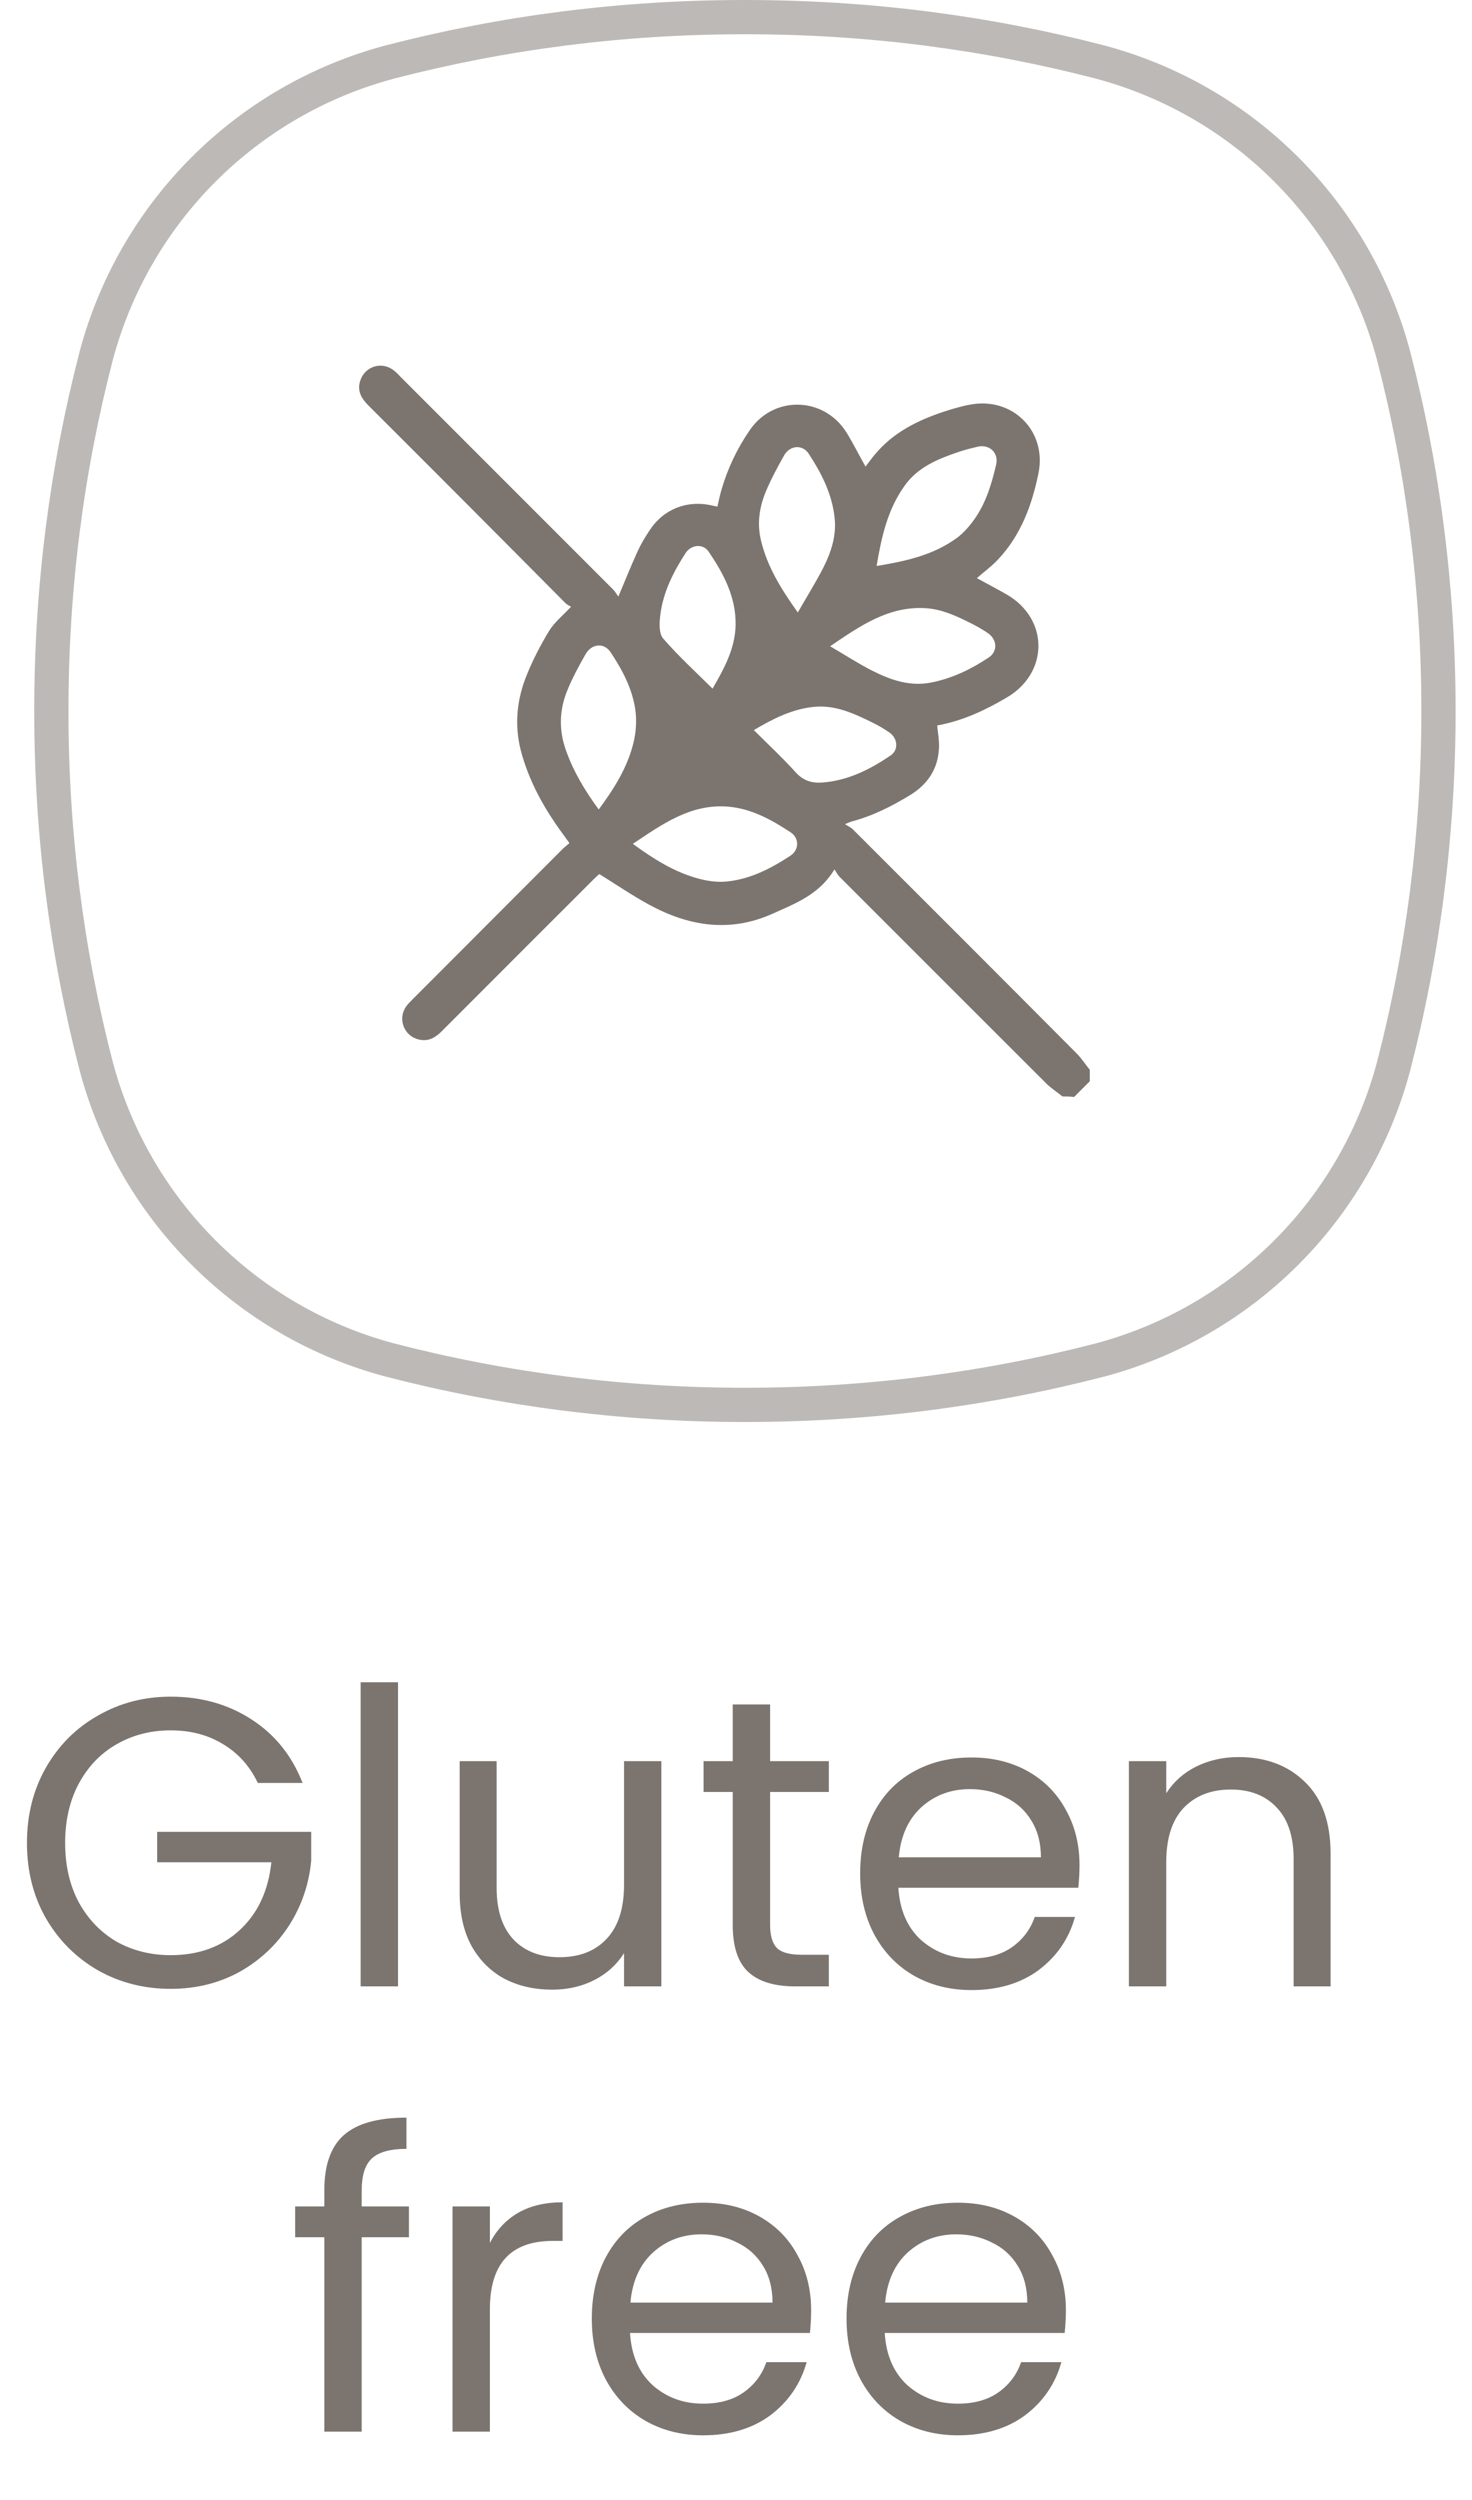 <svg width="43" height="73" viewBox="0 0 43 73" fill="none" xmlns="http://www.w3.org/2000/svg">
<path d="M11.383 39.709C7.198 38.592 3.929 35.324 2.812 31.138C1.951 27.817 1.5 24.371 1.5 20.761C1.5 17.15 1.951 13.705 2.812 10.383C3.929 6.198 7.198 2.929 11.383 1.812C14.705 0.951 18.15 0.5 21.761 0.5C25.371 0.5 28.817 0.951 32.138 1.812C36.324 2.929 39.592 6.198 40.709 10.383C41.57 13.704 42.021 17.191 42.021 20.761C42.021 24.33 41.57 27.817 40.709 31.138C39.592 35.324 36.324 38.592 32.138 39.709C28.817 40.57 25.33 41.021 21.761 41.021C18.191 41.021 14.704 40.57 11.383 39.709Z" stroke="#7C756F" stroke-opacity="0.5"/>
<path d="M31.037 32.015C30.875 31.884 30.703 31.775 30.556 31.629C28.547 29.624 26.537 27.614 24.527 25.604C24.47 25.547 24.433 25.469 24.376 25.385C23.937 26.116 23.243 26.377 22.58 26.674C21.322 27.244 20.111 27.045 18.947 26.408C18.461 26.142 18.002 25.829 17.506 25.521C17.469 25.557 17.407 25.61 17.349 25.667C15.872 27.144 14.389 28.622 12.912 30.104C12.724 30.292 12.525 30.417 12.244 30.355C11.805 30.261 11.607 29.755 11.863 29.389C11.92 29.311 11.988 29.243 12.056 29.175C13.512 27.713 14.974 26.257 16.43 24.795C16.488 24.738 16.556 24.686 16.634 24.618C16.493 24.419 16.363 24.247 16.237 24.064C15.788 23.407 15.428 22.712 15.219 21.934C15.016 21.157 15.099 20.4 15.402 19.674C15.579 19.241 15.799 18.818 16.044 18.416C16.195 18.171 16.436 17.977 16.681 17.716C16.65 17.695 16.571 17.664 16.514 17.607C14.608 15.686 12.687 13.759 10.766 11.844C10.563 11.64 10.427 11.421 10.521 11.123C10.651 10.706 11.127 10.544 11.482 10.799C11.56 10.857 11.628 10.925 11.695 10.998C13.768 13.07 15.84 15.143 17.913 17.215C17.97 17.273 18.012 17.351 18.064 17.419C18.263 16.949 18.43 16.526 18.618 16.114C18.717 15.895 18.842 15.686 18.978 15.482C19.385 14.861 20.079 14.589 20.81 14.762C20.852 14.772 20.889 14.777 20.956 14.793C20.993 14.636 21.024 14.485 21.066 14.334C21.249 13.691 21.531 13.096 21.907 12.553C22.611 11.53 24.088 11.582 24.736 12.642C24.929 12.955 25.091 13.284 25.284 13.624C25.373 13.509 25.456 13.389 25.55 13.279C26.083 12.632 26.798 12.277 27.57 12.021C27.826 11.938 28.087 11.859 28.354 11.812C29.586 11.588 30.583 12.59 30.337 13.812C30.149 14.741 29.826 15.618 29.163 16.328C28.975 16.531 28.75 16.693 28.536 16.881C28.823 17.038 29.121 17.194 29.413 17.361C30.645 18.077 30.64 19.648 29.408 20.368C28.771 20.744 28.108 21.052 27.377 21.183C27.398 21.407 27.44 21.616 27.43 21.825C27.409 22.436 27.111 22.89 26.599 23.208C26.051 23.542 25.488 23.829 24.861 23.991C24.83 24.002 24.799 24.017 24.684 24.064C24.783 24.132 24.866 24.163 24.924 24.226C27.101 26.398 29.278 28.575 31.449 30.757C31.595 30.903 31.705 31.075 31.835 31.237C31.835 31.347 31.835 31.462 31.835 31.571C31.684 31.723 31.527 31.879 31.376 32.031C31.261 32.015 31.146 32.015 31.037 32.015ZM17.49 23.636C17.944 23.02 18.336 22.399 18.508 21.673C18.581 21.371 18.602 21.037 18.56 20.729C18.471 20.107 18.179 19.559 17.835 19.042C17.641 18.755 17.281 18.792 17.104 19.105C16.916 19.434 16.733 19.773 16.587 20.123C16.336 20.713 16.316 21.318 16.54 21.929C16.759 22.54 17.088 23.088 17.49 23.636ZM25.608 16.526C26.464 16.385 27.268 16.208 27.952 15.707C28.171 15.545 28.354 15.325 28.505 15.101C28.818 14.636 28.975 14.099 29.1 13.561C29.178 13.222 28.902 12.961 28.557 13.044C28.38 13.086 28.207 13.128 28.035 13.185C27.414 13.394 26.803 13.634 26.412 14.203C25.931 14.882 25.749 15.675 25.608 16.526ZM23.305 17.883C23.572 17.419 23.833 17.001 24.057 16.563C24.282 16.114 24.438 15.633 24.381 15.122C24.308 14.428 24 13.822 23.624 13.248C23.441 12.971 23.076 12.997 22.904 13.3C22.71 13.645 22.522 13.994 22.371 14.354C22.183 14.809 22.11 15.284 22.23 15.78C22.413 16.547 22.815 17.194 23.305 17.883ZM24.25 18.87C24.689 19.126 25.08 19.382 25.493 19.59C26.025 19.857 26.584 20.05 27.195 19.93C27.811 19.81 28.364 19.544 28.881 19.199C29.152 19.021 29.131 18.672 28.855 18.484C28.693 18.374 28.526 18.28 28.348 18.191C27.931 17.983 27.508 17.784 27.033 17.758C25.952 17.695 25.127 18.275 24.25 18.87ZM18.487 24.639C19.098 25.087 19.709 25.469 20.413 25.657C20.669 25.724 20.951 25.766 21.212 25.74C21.907 25.677 22.512 25.364 23.086 24.988C23.347 24.821 23.352 24.471 23.097 24.304C22.538 23.934 21.948 23.61 21.27 23.553C20.178 23.464 19.349 24.064 18.487 24.639ZM22.021 21.318C22.439 21.736 22.857 22.122 23.238 22.545C23.462 22.796 23.718 22.874 24.031 22.848C24.772 22.791 25.415 22.467 26.015 22.06C26.255 21.898 26.229 21.558 25.978 21.386C25.822 21.277 25.649 21.177 25.477 21.094C24.939 20.828 24.391 20.577 23.775 20.64C23.144 20.702 22.585 20.984 22.021 21.318ZM20.815 20.107C21.16 19.512 21.478 18.927 21.489 18.238C21.499 17.434 21.139 16.751 20.701 16.108C20.539 15.868 20.194 15.895 20.027 16.15C19.672 16.698 19.375 17.283 19.291 17.941C19.26 18.171 19.244 18.489 19.369 18.64C19.818 19.157 20.32 19.617 20.815 20.107Z" fill="#7C756F"/>
<path d="M7.531 52.06C7.299 51.572 6.963 51.196 6.523 50.932C6.083 50.66 5.571 50.524 4.987 50.524C4.403 50.524 3.875 50.66 3.403 50.932C2.939 51.196 2.571 51.58 2.299 52.084C2.035 52.58 1.903 53.156 1.903 53.812C1.903 54.468 2.035 55.044 2.299 55.54C2.571 56.036 2.939 56.42 3.403 56.692C3.875 56.956 4.403 57.088 4.987 57.088C5.803 57.088 6.475 56.844 7.003 56.356C7.531 55.868 7.839 55.208 7.927 54.376H4.591V53.488H9.091V54.328C9.027 55.016 8.811 55.648 8.443 56.224C8.075 56.792 7.591 57.244 6.991 57.58C6.391 57.908 5.723 58.072 4.987 58.072C4.211 58.072 3.503 57.892 2.863 57.532C2.223 57.164 1.715 56.656 1.339 56.008C0.971 55.36 0.787 54.628 0.787 53.812C0.787 52.996 0.971 52.264 1.339 51.616C1.715 50.96 2.223 50.452 2.863 50.092C3.503 49.724 4.211 49.54 4.987 49.54C5.875 49.54 6.659 49.76 7.339 50.2C8.027 50.64 8.527 51.26 8.839 52.06H7.531ZM11.627 49.12V58H10.535V49.12H11.627ZM19.32 51.424V58H18.229V57.028C18.02 57.364 17.729 57.628 17.352 57.82C16.985 58.004 16.576 58.096 16.128 58.096C15.617 58.096 15.156 57.992 14.748 57.784C14.341 57.568 14.017 57.248 13.777 56.824C13.544 56.4 13.428 55.884 13.428 55.276V51.424H14.508V55.132C14.508 55.78 14.672 56.28 15.001 56.632C15.329 56.976 15.777 57.148 16.345 57.148C16.928 57.148 17.389 56.968 17.724 56.608C18.061 56.248 18.229 55.724 18.229 55.036V51.424H19.32ZM22.496 52.324V56.2C22.496 56.52 22.564 56.748 22.7 56.884C22.836 57.012 23.072 57.076 23.408 57.076H24.212V58H23.228C22.62 58 22.164 57.86 21.86 57.58C21.556 57.3 21.404 56.84 21.404 56.2V52.324H20.552V51.424H21.404V49.768H22.496V51.424H24.212V52.324H22.496ZM31.535 54.46C31.535 54.668 31.523 54.888 31.499 55.12H26.243C26.283 55.768 26.503 56.276 26.903 56.644C27.311 57.004 27.803 57.184 28.379 57.184C28.851 57.184 29.243 57.076 29.555 56.86C29.875 56.636 30.099 56.34 30.227 55.972H31.403C31.227 56.604 30.875 57.12 30.347 57.52C29.819 57.912 29.163 58.108 28.379 58.108C27.755 58.108 27.195 57.968 26.699 57.688C26.211 57.408 25.827 57.012 25.547 56.5C25.267 55.98 25.127 55.38 25.127 54.7C25.127 54.02 25.263 53.424 25.535 52.912C25.807 52.4 26.187 52.008 26.675 51.736C27.171 51.456 27.739 51.316 28.379 51.316C29.003 51.316 29.555 51.452 30.035 51.724C30.515 51.996 30.883 52.372 31.139 52.852C31.403 53.324 31.535 53.86 31.535 54.46ZM30.407 54.232C30.407 53.816 30.315 53.46 30.131 53.164C29.947 52.86 29.695 52.632 29.375 52.48C29.063 52.32 28.715 52.24 28.331 52.24C27.779 52.24 27.307 52.416 26.915 52.768C26.531 53.12 26.311 53.608 26.255 54.232H30.407ZM36.181 51.304C36.981 51.304 37.629 51.548 38.125 52.036C38.621 52.516 38.869 53.212 38.869 54.124V58H37.789V54.28C37.789 53.624 37.625 53.124 37.297 52.78C36.969 52.428 36.521 52.252 35.953 52.252C35.377 52.252 34.917 52.432 34.573 52.792C34.237 53.152 34.069 53.676 34.069 54.364V58H32.977V51.424H34.069V52.36C34.285 52.024 34.577 51.764 34.945 51.58C35.321 51.396 35.733 51.304 36.181 51.304ZM11.946 65.324H10.566V71H9.474V65.324H8.622V64.424H9.474V63.956C9.474 63.22 9.662 62.684 10.038 62.348C10.422 62.004 11.034 61.832 11.874 61.832V62.744C11.394 62.744 11.054 62.84 10.854 63.032C10.662 63.216 10.566 63.524 10.566 63.956V64.424H11.946V65.324ZM14.311 65.492C14.503 65.116 14.775 64.824 15.127 64.616C15.487 64.408 15.923 64.304 16.435 64.304V65.432H16.147C14.923 65.432 14.311 66.096 14.311 67.424V71H13.219V64.424H14.311V65.492ZM23.695 67.46C23.695 67.668 23.683 67.888 23.66 68.12H18.404C18.444 68.768 18.663 69.276 19.064 69.644C19.471 70.004 19.963 70.184 20.54 70.184C21.012 70.184 21.404 70.076 21.715 69.86C22.035 69.636 22.259 69.34 22.387 68.972H23.564C23.387 69.604 23.035 70.12 22.508 70.52C21.98 70.912 21.323 71.108 20.54 71.108C19.916 71.108 19.355 70.968 18.86 70.688C18.372 70.408 17.988 70.012 17.707 69.5C17.427 68.98 17.288 68.38 17.288 67.7C17.288 67.02 17.424 66.424 17.695 65.912C17.968 65.4 18.348 65.008 18.835 64.736C19.331 64.456 19.899 64.316 20.54 64.316C21.163 64.316 21.715 64.452 22.195 64.724C22.675 64.996 23.044 65.372 23.299 65.852C23.564 66.324 23.695 66.86 23.695 67.46ZM22.567 67.232C22.567 66.816 22.476 66.46 22.291 66.164C22.108 65.86 21.855 65.632 21.535 65.48C21.224 65.32 20.875 65.24 20.491 65.24C19.939 65.24 19.468 65.416 19.076 65.768C18.692 66.12 18.471 66.608 18.416 67.232H22.567ZM31.137 67.46C31.137 67.668 31.125 67.888 31.101 68.12H25.845C25.885 68.768 26.105 69.276 26.505 69.644C26.913 70.004 27.405 70.184 27.981 70.184C28.453 70.184 28.845 70.076 29.157 69.86C29.477 69.636 29.701 69.34 29.829 68.972H31.005C30.829 69.604 30.477 70.12 29.949 70.52C29.421 70.912 28.765 71.108 27.981 71.108C27.357 71.108 26.797 70.968 26.301 70.688C25.813 70.408 25.429 70.012 25.149 69.5C24.869 68.98 24.729 68.38 24.729 67.7C24.729 67.02 24.865 66.424 25.137 65.912C25.409 65.4 25.789 65.008 26.277 64.736C26.773 64.456 27.341 64.316 27.981 64.316C28.605 64.316 29.157 64.452 29.637 64.724C30.117 64.996 30.485 65.372 30.741 65.852C31.005 66.324 31.137 66.86 31.137 67.46ZM30.009 67.232C30.009 66.816 29.917 66.46 29.733 66.164C29.549 65.86 29.297 65.632 28.977 65.48C28.665 65.32 28.317 65.24 27.933 65.24C27.381 65.24 26.909 65.416 26.517 65.768C26.133 66.12 25.913 66.608 25.857 67.232H30.009Z" fill="#7C756F"/>
</svg>
